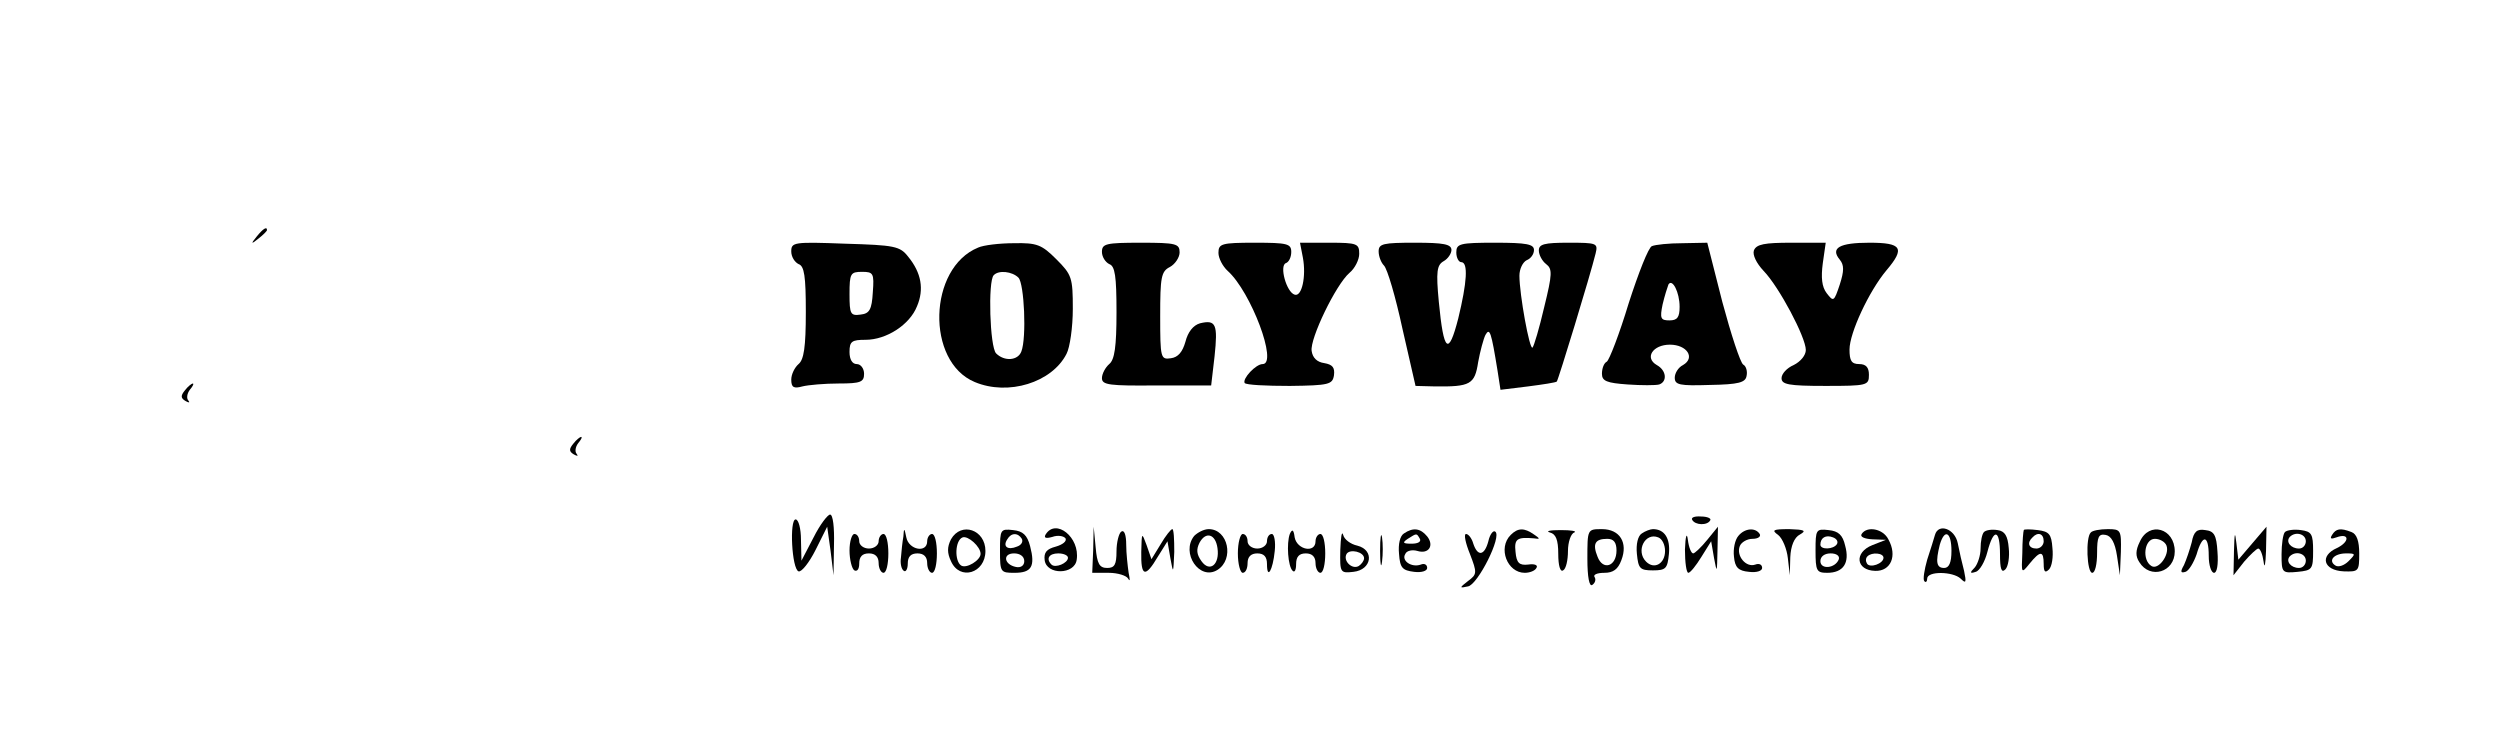 <?xml version="1.0" standalone="no"?>
<!DOCTYPE svg PUBLIC "-//W3C//DTD SVG 20010904//EN"
 "http://www.w3.org/TR/2001/REC-SVG-20010904/DTD/svg10.dtd">
<svg version="1.0" xmlns="http://www.w3.org/2000/svg"
 width="515pt" height="153pt" viewBox="0 0 515 153"
 preserveAspectRatio="xMidYMid meet">

<g transform="translate(0,153) scale(0.1,-0.1)"
fill="#000000" stroke="none">
<path d="M529 1043 c-13 -16 -12 -17 4 -4 9 7 17 15 17 17 0 8 -8 3 -21 -13z"/>
<path d="M1630 1012 c0 -11 7 -22 15 -26 12 -4 15 -25 15 -99 0 -72 -4 -98
-15 -107 -8 -7 -15 -21 -15 -32 0 -16 5 -19 23 -14 12 3 46 6 75 6 45 0 52 3
52 20 0 11 -7 20 -15 20 -9 0 -15 9 -15 25 0 22 5 25 33 25 43 0 91 31 106 69
15 35 9 69 -18 102 -17 22 -28 24 -130 27 -106 4 -111 3 -111 -16z m168 -84
c-2 -36 -7 -44 -25 -46 -21 -3 -23 1 -23 42 0 43 2 46 26 46 23 0 25 -3 22
-42z"/>
<path d="M2015 1020 c-103 -42 -108 -235 -7 -277 69 -29 159 -1 189 58 7 13
13 55 13 93 0 64 -2 70 -34 102 -30 30 -40 34 -87 33 -30 0 -63 -4 -74 -9z
m83 -62 c12 -12 17 -124 6 -152 -7 -19 -35 -21 -52 -4 -13 13 -17 149 -5 161
10 11 38 8 51 -5z"/>
<path d="M2270 1011 c0 -10 7 -21 15 -25 12 -4 15 -25 15 -99 0 -72 -4 -98
-15 -107 -8 -7 -15 -20 -15 -29 0 -14 15 -16 113 -15 l112 0 7 60 c7 66 3 76
-30 68 -14 -4 -25 -18 -30 -38 -6 -21 -15 -32 -30 -34 -21 -3 -22 0 -22 87 0
80 2 92 20 101 11 6 20 20 20 30 0 18 -7 20 -80 20 -72 0 -80 -2 -80 -19z"/>
<path d="M2510 1009 c0 -11 9 -28 19 -37 48 -43 104 -192 72 -192 -14 0 -42
-30 -37 -39 3 -4 44 -6 93 -6 81 1 88 3 91 22 2 16 -3 22 -20 25 -15 2 -24 11
-26 25 -4 25 50 137 78 161 11 9 20 27 20 39 0 21 -4 23 -61 23 l-61 0 6 -31
c7 -38 -2 -81 -17 -76 -17 5 -32 60 -18 65 6 2 11 12 11 23 0 17 -8 19 -75 19
-69 0 -75 -2 -75 -21z"/>
<path d="M2840 1012 c0 -10 5 -23 11 -29 7 -7 24 -65 38 -130 l27 -118 39 -1
c74 -1 83 4 90 50 4 22 11 48 15 56 9 16 12 6 25 -74 l6 -39 57 7 c31 4 57 8
59 10 3 3 69 219 80 264 5 21 3 22 -56 22 -50 0 -61 -3 -61 -16 0 -9 7 -22 15
-28 13 -10 13 -20 -4 -89 -10 -43 -21 -80 -24 -83 -6 -6 -27 110 -27 148 0 14
7 28 15 32 8 3 15 12 15 21 0 12 -15 15 -80 15 -73 0 -80 -2 -80 -20 0 -11 5
-20 10 -20 15 0 12 -42 -6 -116 -20 -78 -30 -70 -40 34 -6 63 -4 76 10 84 9 5
16 16 16 23 0 12 -16 15 -75 15 -66 0 -75 -2 -75 -18z"/>
<path d="M3403 1023 c-7 -2 -28 -56 -48 -118 -19 -63 -40 -117 -45 -120 -6 -3
-10 -14 -10 -25 0 -15 10 -19 53 -22 28 -2 58 -2 65 0 17 6 15 29 -5 40 -26
15 -8 42 27 42 35 0 53 -27 27 -42 -10 -5 -17 -17 -17 -26 0 -15 10 -17 72
-15 60 1 74 5 76 19 2 9 -1 20 -7 23 -6 4 -25 62 -43 129 l-31 122 -51 -1
c-28 0 -56 -3 -63 -6z m57 -125 c0 -22 -5 -28 -21 -28 -18 0 -20 4 -14 33 4
17 10 36 12 41 8 13 23 -16 23 -46z"/>
<path d="M3613 1014 c-3 -9 5 -26 20 -42 32 -33 87 -137 87 -163 0 -11 -11
-24 -25 -31 -14 -6 -25 -18 -25 -27 0 -13 14 -16 90 -16 87 0 90 1 90 23 0 15
-6 22 -20 22 -16 0 -20 7 -20 30 0 34 40 120 76 163 39 46 32 57 -35 57 -62 0
-81 -11 -61 -35 9 -11 9 -23 0 -51 -12 -36 -13 -36 -27 -18 -10 13 -12 32 -8
62 l6 42 -71 0 c-55 0 -72 -3 -77 -16z"/>
<path d="M381 726 c-9 -11 -9 -16 1 -22 7 -4 10 -4 6 1 -4 4 -3 14 3 22 6 7 9
13 6 13 -2 0 -10 -6 -16 -14z"/>
<path d="M1181 616 c-9 -11 -9 -16 1 -22 7 -4 10 -4 6 1 -4 4 -3 14 3 22 6 7
9 13 6 13 -2 0 -10 -6 -16 -14z"/>
<path d="M1676 423 l-25 -48 -1 43 c0 23 -5 42 -11 42 -13 0 -8 -102 6 -107 6
-2 22 18 35 44 l24 48 7 -50 6 -50 1 63 c1 35 -2 62 -8 62 -5 0 -21 -21 -34
-47z"/>
<path d="M3486 459 c6 -11 31 -12 37 -1 3 4 -6 8 -19 8 -13 1 -21 -2 -18 -7z"/>
<path d="M1861 425 c-2 -11 -4 -30 -5 -43 -2 -13 1 -25 6 -28 4 -3 8 4 8 15 0
14 6 21 20 21 13 0 20 -7 20 -20 0 -11 5 -20 10 -20 6 0 10 18 10 40 0 22 -4
40 -10 40 -5 0 -10 -7 -10 -15 0 -25 -38 -18 -43 8 -4 20 -5 20 -6 2z"/>
<path d="M1959 419 c-8 -16 -8 -28 0 -45 18 -41 71 -25 71 21 0 44 -50 61 -71
24z m61 -30 c0 -13 -29 -31 -40 -24 -14 9 -13 52 3 58 11 4 37 -19 37 -34z"/>
<path d="M2060 396 c0 -45 1 -46 30 -46 35 0 43 13 32 55 -6 23 -15 31 -35 33
-26 3 -27 1 -27 -42z m45 24 c3 -6 -1 -13 -10 -16 -19 -8 -30 0 -20 15 8 14
22 14 30 1z m5 -46 c0 -9 -7 -14 -17 -12 -25 5 -28 28 -4 28 12 0 21 -6 21
-16z"/>
<path d="M2154 429 c-4 -7 0 -9 14 -5 11 4 23 2 27 -3 3 -6 -6 -13 -20 -17
-19 -5 -25 -12 -23 -28 4 -31 62 -30 66 1 7 46 -43 86 -64 52z m46 -48 c0 -11
-26 -22 -34 -14 -12 12 -5 23 14 23 11 0 20 -4 20 -9z"/>
<path d="M2252 398 l-2 -48 34 0 c19 0 37 -6 40 -12 4 -7 4 -2 1 12 -2 14 -5
40 -5 58 0 20 -4 31 -10 27 -5 -3 -10 -22 -10 -41 0 -27 -4 -34 -19 -34 -16 0
-21 8 -24 43 l-4 42 -1 -47z"/>
<path d="M2391 409 l-19 -31 -10 29 c-10 27 -10 27 -11 -14 -1 -51 8 -54 34
-10 l20 32 6 -35 c6 -33 6 -32 8 13 0 26 -1 47 -4 47 -3 0 -14 -14 -24 -31z"/>
<path d="M2460 426 c-28 -35 11 -93 48 -70 35 22 22 84 -18 84 -10 0 -23 -7
-30 -14z m48 -25 c5 -34 -16 -51 -33 -27 -10 14 -11 24 -4 38 13 24 33 18 37
-11z"/>
<path d="M2657 430 c-7 -19 -4 -67 6 -76 4 -4 7 2 7 14 0 15 6 22 20 22 13 0
20 -7 20 -20 0 -11 5 -20 10 -20 6 0 10 18 10 40 0 22 -4 40 -10 40 -5 0 -10
-7 -10 -15 0 -25 -38 -18 -43 8 -2 16 -5 18 -10 7z"/>
<path d="M2761 397 c-1 -47 0 -48 27 -45 38 4 44 45 8 54 -14 3 -27 13 -29 22
-3 10 -5 -5 -6 -31z m49 -17 c0 -5 -5 -12 -11 -16 -14 -8 -33 11 -25 25 7 11
36 4 36 -9z"/>
<path d="M2843 395 c0 -27 2 -38 4 -22 2 15 2 37 0 50 -2 12 -4 0 -4 -28z"/>
<path d="M2892 431 c-8 -5 -12 -22 -10 -42 2 -29 7 -34 31 -37 16 -2 27 2 27
8 0 7 -6 10 -13 7 -19 -7 -41 8 -32 22 3 7 15 9 25 6 23 -7 35 11 20 30 -14
17 -29 19 -48 6z m33 -11 c3 -6 -4 -10 -17 -10 -18 0 -20 2 -8 10 19 12 18 12
25 0z"/>
<path d="M3066 415 c-8 -30 -22 -32 -31 -5 -3 11 -10 20 -15 20 -5 0 -1 -19 8
-41 15 -39 15 -42 -4 -56 -18 -14 -18 -15 0 -11 20 3 71 104 56 113 -4 3 -11
-6 -14 -20z"/>
<path d="M3112 428 c-27 -27 -7 -78 29 -78 10 0 21 4 24 10 4 6 -4 9 -17 7
-18 -2 -24 3 -26 26 -3 27 3 31 38 28 13 -2 13 -1 0 8 -20 14 -33 14 -48 -1z"/>
<path d="M3193 433 c12 -3 17 -15 17 -44 0 -24 4 -38 10 -34 6 3 10 21 10 40
0 18 6 36 13 38 6 3 -6 5 -28 5 -22 0 -32 -2 -22 -5z"/>
<path d="M3270 379 c0 -38 4 -58 10 -54 6 4 8 11 5 16 -4 5 5 9 20 9 18 0 28
7 35 26 14 36 -3 64 -40 64 -30 0 -30 0 -30 -61z m60 17 c0 -33 -28 -42 -39
-13 -11 27 -5 37 20 37 13 0 19 -7 19 -24z"/>
<path d="M3382 431 c-8 -5 -12 -22 -10 -42 3 -30 6 -34 33 -34 27 0 30 4 33
34 3 32 -9 51 -33 51 -5 0 -16 -4 -23 -9z m48 -36 c0 -26 -22 -39 -39 -22 -22
22 -2 61 25 50 8 -3 14 -15 14 -28z"/>
<path d="M3471 398 c0 -27 3 -48 7 -48 4 0 16 15 27 33 l20 32 6 -35 c6 -32 6
-30 7 15 l1 50 -22 -27 c-13 -16 -26 -28 -29 -28 -4 0 -9 12 -11 28 -2 16 -5
9 -6 -20z"/>
<path d="M3581 426 c-7 -8 -11 -27 -9 -43 2 -22 9 -29 31 -31 16 -2 27 2 27 8
0 7 -6 10 -14 7 -19 -7 -40 18 -32 38 3 8 15 15 26 15 12 0 18 5 15 10 -9 14
-31 12 -44 -4z"/>
<path d="M3663 428 c9 -7 18 -29 20 -48 l4 -35 1 37 c1 23 8 41 20 47 14 8 9
10 -22 11 -34 0 -37 -2 -23 -12z"/>
<path d="M3740 396 c0 -42 2 -46 24 -46 33 0 47 20 37 56 -5 22 -14 30 -34 32
-26 3 -27 1 -27 -42z m44 13 c-7 -11 -34 -12 -34 -1 0 14 11 21 26 15 8 -3 11
-9 8 -14z m4 -31 c-7 -19 -38 -22 -38 -4 0 10 9 16 21 16 12 0 19 -5 17 -12z"/>
<path d="M3835 430 c-4 -6 6 -10 22 -11 l28 -1 -28 -11 c-38 -15 -34 -52 6
-53 32 -1 46 31 27 65 -11 22 -44 28 -55 11z m45 -49 c0 -12 -28 -22 -34 -12
-3 5 -3 11 1 15 9 9 33 7 33 -3z"/>
<path d="M3986 428 c-2 -7 -9 -30 -16 -51 -6 -21 -9 -41 -6 -44 3 -4 6 -1 6 5
0 16 53 15 69 0 11 -11 12 -8 7 16 -4 15 -10 41 -13 57 -6 30 -40 42 -47 17z
m34 -33 c0 -24 -5 -35 -15 -35 -16 0 -18 12 -9 48 10 34 24 26 24 -13z"/>
<path d="M4087 434 c-4 -4 -7 -19 -7 -34 0 -14 -6 -32 -12 -39 -11 -11 -10
-13 2 -9 8 2 19 21 24 41 13 50 26 47 26 -5 0 -30 3 -39 11 -31 6 6 9 26 7 44
-2 25 -8 35 -23 37 -12 2 -24 0 -28 -4z"/>
<path d="M4169 438 c-1 -2 -3 -23 -3 -47 -2 -43 -2 -43 15 -22 22 27 29 27 29
-1 0 -16 3 -19 11 -11 6 6 9 26 7 44 -2 29 -7 34 -30 37 -16 2 -29 2 -29 0z
m41 -23 c0 -8 -7 -15 -15 -15 -16 0 -20 12 -8 23 11 12 23 8 23 -8z"/>
<path d="M4307 433 c-11 -10 -8 -83 3 -83 6 0 10 18 10 41 0 33 3 40 18 37 11
-2 19 -16 23 -43 l6 -40 2 48 c1 45 0 47 -27 47 -16 0 -32 -3 -35 -7z"/>
<path d="M4408 414 c-9 -18 -9 -30 -1 -42 22 -36 73 -21 73 22 0 48 -53 63
-72 20z m55 -8 c7 -19 -17 -51 -31 -42 -20 12 -15 56 7 56 10 0 21 -6 24 -14z"/>
<path d="M4515 413 c-4 -15 -11 -36 -16 -47 -8 -14 -7 -17 3 -14 7 2 17 19 23
36 12 42 25 41 25 -3 0 -19 5 -35 11 -35 6 0 9 17 7 43 -2 35 -7 43 -25 45
-17 3 -24 -3 -28 -25z"/>
<path d="M4602 395 l-1 -50 22 28 c13 15 26 27 29 27 4 0 9 -12 11 -27 2 -16
4 -6 5 22 l1 50 -29 -34 -29 -34 -4 34 c-3 26 -4 22 -5 -16z"/>
<path d="M4707 434 c-4 -4 -7 -25 -7 -46 0 -38 1 -39 33 -36 30 3 32 5 32 43
0 35 -3 40 -25 43 -14 2 -29 0 -33 -4z m43 -19 c0 -8 -6 -15 -14 -15 -17 0
-28 14 -19 24 12 12 33 6 33 -9z m0 -40 c0 -8 -6 -15 -14 -15 -17 0 -28 14
-19 24 12 12 33 6 33 -9z"/>
<path d="M4804 428 c-5 -8 -2 -9 9 -5 27 10 28 -9 1 -22 -36 -16 -28 -46 14
-48 31 -1 32 0 32 37 0 25 -5 40 -16 44 -23 9 -32 7 -40 -6z m34 -54 c-9 -9
-21 -13 -27 -9 -16 10 -3 25 22 25 20 0 20 -1 5 -16z"/>
<path d="M1750 396 c0 -19 5 -38 10 -41 6 -3 10 3 10 14 0 14 6 21 20 21 13 0
20 -7 20 -20 0 -11 5 -20 10 -20 6 0 10 18 10 40 0 22 -4 40 -10 40 -5 0 -10
-7 -10 -15 0 -8 -9 -15 -20 -15 -11 0 -20 7 -20 15 0 8 -4 15 -10 15 -5 0 -10
-15 -10 -34z"/>
<path d="M2550 390 c0 -22 5 -40 10 -40 6 0 10 9 10 20 0 13 7 20 20 20 14 0
20 -7 20 -22 0 -33 12 -13 16 27 2 19 -1 35 -6 35 -6 0 -10 -7 -10 -15 0 -8
-9 -15 -20 -15 -11 0 -20 7 -20 15 0 8 -4 15 -10 15 -5 0 -10 -18 -10 -40z"/>
</g>
</svg>
